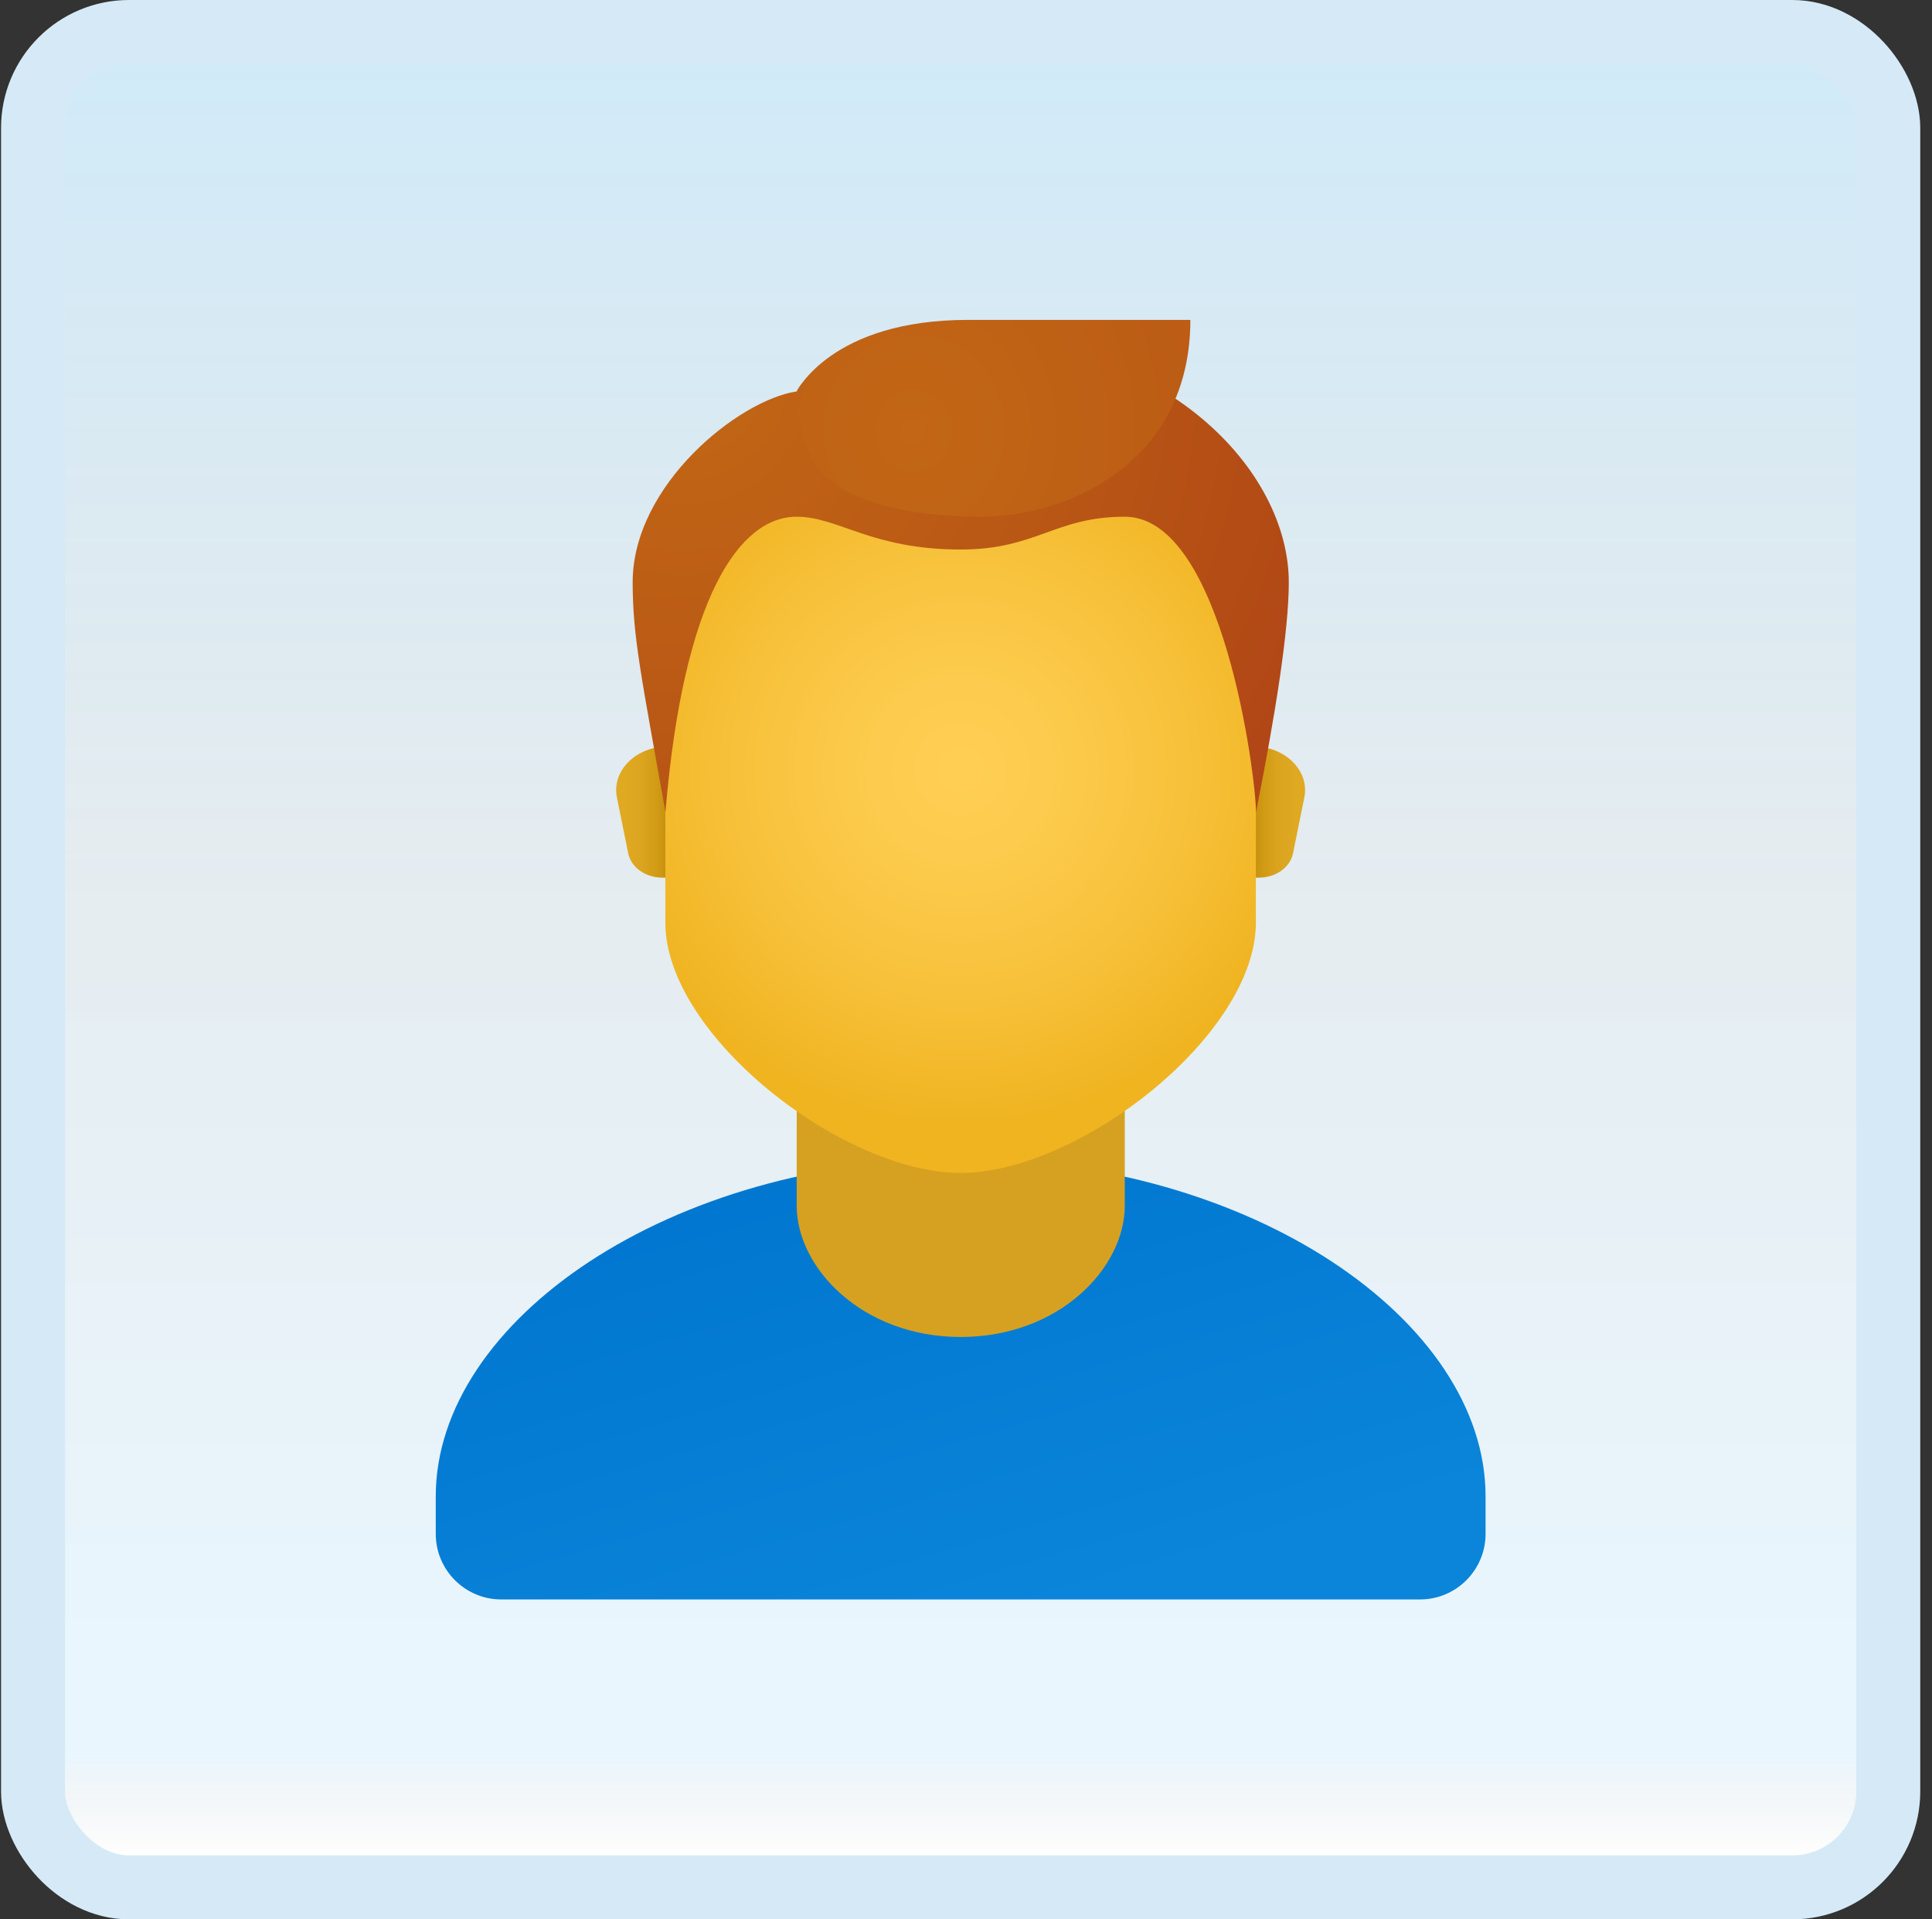 <svg width="151" height="150" viewBox="0 0 151 150" fill="none" xmlns="http://www.w3.org/2000/svg">
<rect x="0" y="0" width="151" height="150" fill="#333333" stroke="none"/>
<g id="person">
<rect x="2.582" y="2.5" width="145" height="145" rx="7.5" fill="white"/>
<rect x="2.582" y="2.5" width="145" height="145" rx="7.5" fill="url(#paint0_linear_14_10689)" fill-opacity="0.2"/>
<g id="Group">
<path id="Vector" d="M75.082 90.567C52.423 90.567 34.057 103.185 34.057 116.941V119.872C34.057 122.705 36.352 125 39.185 125H110.98C113.813 125 116.108 122.705 116.108 119.872V116.941C116.108 103.185 97.741 90.567 75.082 90.567Z" fill="url(#paint1_linear_14_10689)"/>
<path id="Vector_2" d="M87.909 94.231C87.909 99.095 82.78 104.487 75.088 104.487C67.396 104.487 62.268 99.095 62.268 94.231C62.268 87.469 62.268 76.192 62.268 76.192H87.909C87.909 76.192 87.909 87.469 87.909 94.231Z" fill="#D6A121"/>
<path id="Vector_3" d="M97.939 58.333H96.588V68.59H98.391C99.711 68.59 100.837 67.79 101.06 66.692L101.942 62.326C102.365 60.238 100.455 58.333 97.939 58.333Z" fill="url(#paint2_linear_14_10689)"/>
<path id="Vector_4" d="M52.22 58.333H53.571V68.59H51.768C50.448 68.59 49.322 67.79 49.099 66.692L48.217 62.326C47.794 60.238 49.704 58.333 52.22 58.333Z" fill="url(#paint3_linear_14_10689)"/>
<path id="Vector_5" d="M75.079 28.59C63.692 28.59 52.002 30.321 52.002 54.936C52.002 56.905 52.002 70.005 52.002 72.111C52.002 80.898 65.848 91.667 75.079 91.667C84.31 91.667 98.156 80.898 98.156 72.111C98.156 70.005 98.156 56.908 98.156 54.936C98.156 30.321 86.466 28.59 75.079 28.59Z" fill="url(#paint4_radial_14_10689)"/>
<path id="Vector_6" d="M75.088 26.398C63.924 26.398 62.268 30.592 62.268 30.592C57.729 31.262 49.447 37.91 49.447 45.51C49.447 49.751 50.127 52.885 52.011 63.459C53.409 46.677 57.778 40.382 62.268 40.382C65.516 40.382 68.096 42.946 75.088 42.946C80.993 42.946 82.46 40.382 87.909 40.382C95.601 40.382 98.165 60.813 98.165 63.459C99.706 55.741 100.729 49.215 100.729 45.51C100.729 36.718 91.009 26.398 75.088 26.398Z" fill="url(#paint5_radial_14_10689)"/>
<path id="Vector_7" d="M75.648 25C64.971 25 62.273 30.595 62.273 30.595C62.166 33.567 63.612 36.19 63.612 36.19C63.612 36.19 65.561 40.385 76.689 40.385C83.407 40.385 93.035 36.192 93.035 25C93.035 25 90.873 25 75.648 25Z" fill="url(#paint6_radial_14_10689)"/>
</g>
<rect x="2.582" y="2.5" width="145" height="145" rx="7.5" stroke="#D5EAF6" stroke-width="5"/>
</g>
<defs>
<linearGradient id="paint0_linear_14_10689" x1="75.082" y1="5" x2="75.082" y2="145" gradientUnits="userSpaceOnUse">
<stop stop-color="#199AE0"/>
<stop offset="0.472" stop-color="#0D5176" stop-opacity="0.528"/>
<stop offset="0.941" stop-color="#12A6F7" stop-opacity="0.465"/>
<stop offset="1" stop-opacity="0"/>
</linearGradient>
<linearGradient id="paint1_linear_14_10689" x1="66.79" y1="89.123" x2="77.775" y2="126.913" gradientUnits="userSpaceOnUse">
<stop stop-color="#0176D0"/>
<stop offset="1" stop-color="#0A85D9"/>
</linearGradient>
<linearGradient id="paint2_linear_14_10689" x1="97.942" y1="63.462" x2="101.362" y2="63.462" gradientUnits="userSpaceOnUse">
<stop stop-color="#C48F0C"/>
<stop offset="0.251" stop-color="#D19B16"/>
<stop offset="0.619" stop-color="#DCA51F"/>
<stop offset="1" stop-color="#E0A922"/>
</linearGradient>
<linearGradient id="paint3_linear_14_10689" x1="52.217" y1="63.462" x2="48.797" y2="63.462" gradientUnits="userSpaceOnUse">
<stop stop-color="#C48F0C"/>
<stop offset="0.251" stop-color="#D19B16"/>
<stop offset="0.619" stop-color="#DCA51F"/>
<stop offset="1" stop-color="#E0A922"/>
</linearGradient>
<radialGradient id="paint4_radial_14_10689" cx="0" cy="0" r="1" gradientUnits="userSpaceOnUse" gradientTransform="translate(75.075 60.128) scale(27.633 27.633)">
<stop stop-color="#FFCF54"/>
<stop offset="0.261" stop-color="#FDCB4D"/>
<stop offset="0.639" stop-color="#F7C13A"/>
<stop offset="1" stop-color="#F0B421"/>
</radialGradient>
<radialGradient id="paint5_radial_14_10689" cx="0" cy="0" r="1" gradientUnits="userSpaceOnUse" gradientTransform="translate(53.15 29.265) scale(65.363 65.363)">
<stop stop-color="#C26715"/>
<stop offset="0.508" stop-color="#B85515"/>
<stop offset="1" stop-color="#AD3F16"/>
</radialGradient>
<radialGradient id="paint6_radial_14_10689" cx="0" cy="0" r="1" gradientUnits="userSpaceOnUse" gradientTransform="translate(71.407 33.641) scale(72.2 75.497)">
<stop stop-color="#C26715"/>
<stop offset="0.508" stop-color="#B85515"/>
<stop offset="1" stop-color="#AD3F16"/>
</radialGradient>
</defs>
</svg>
